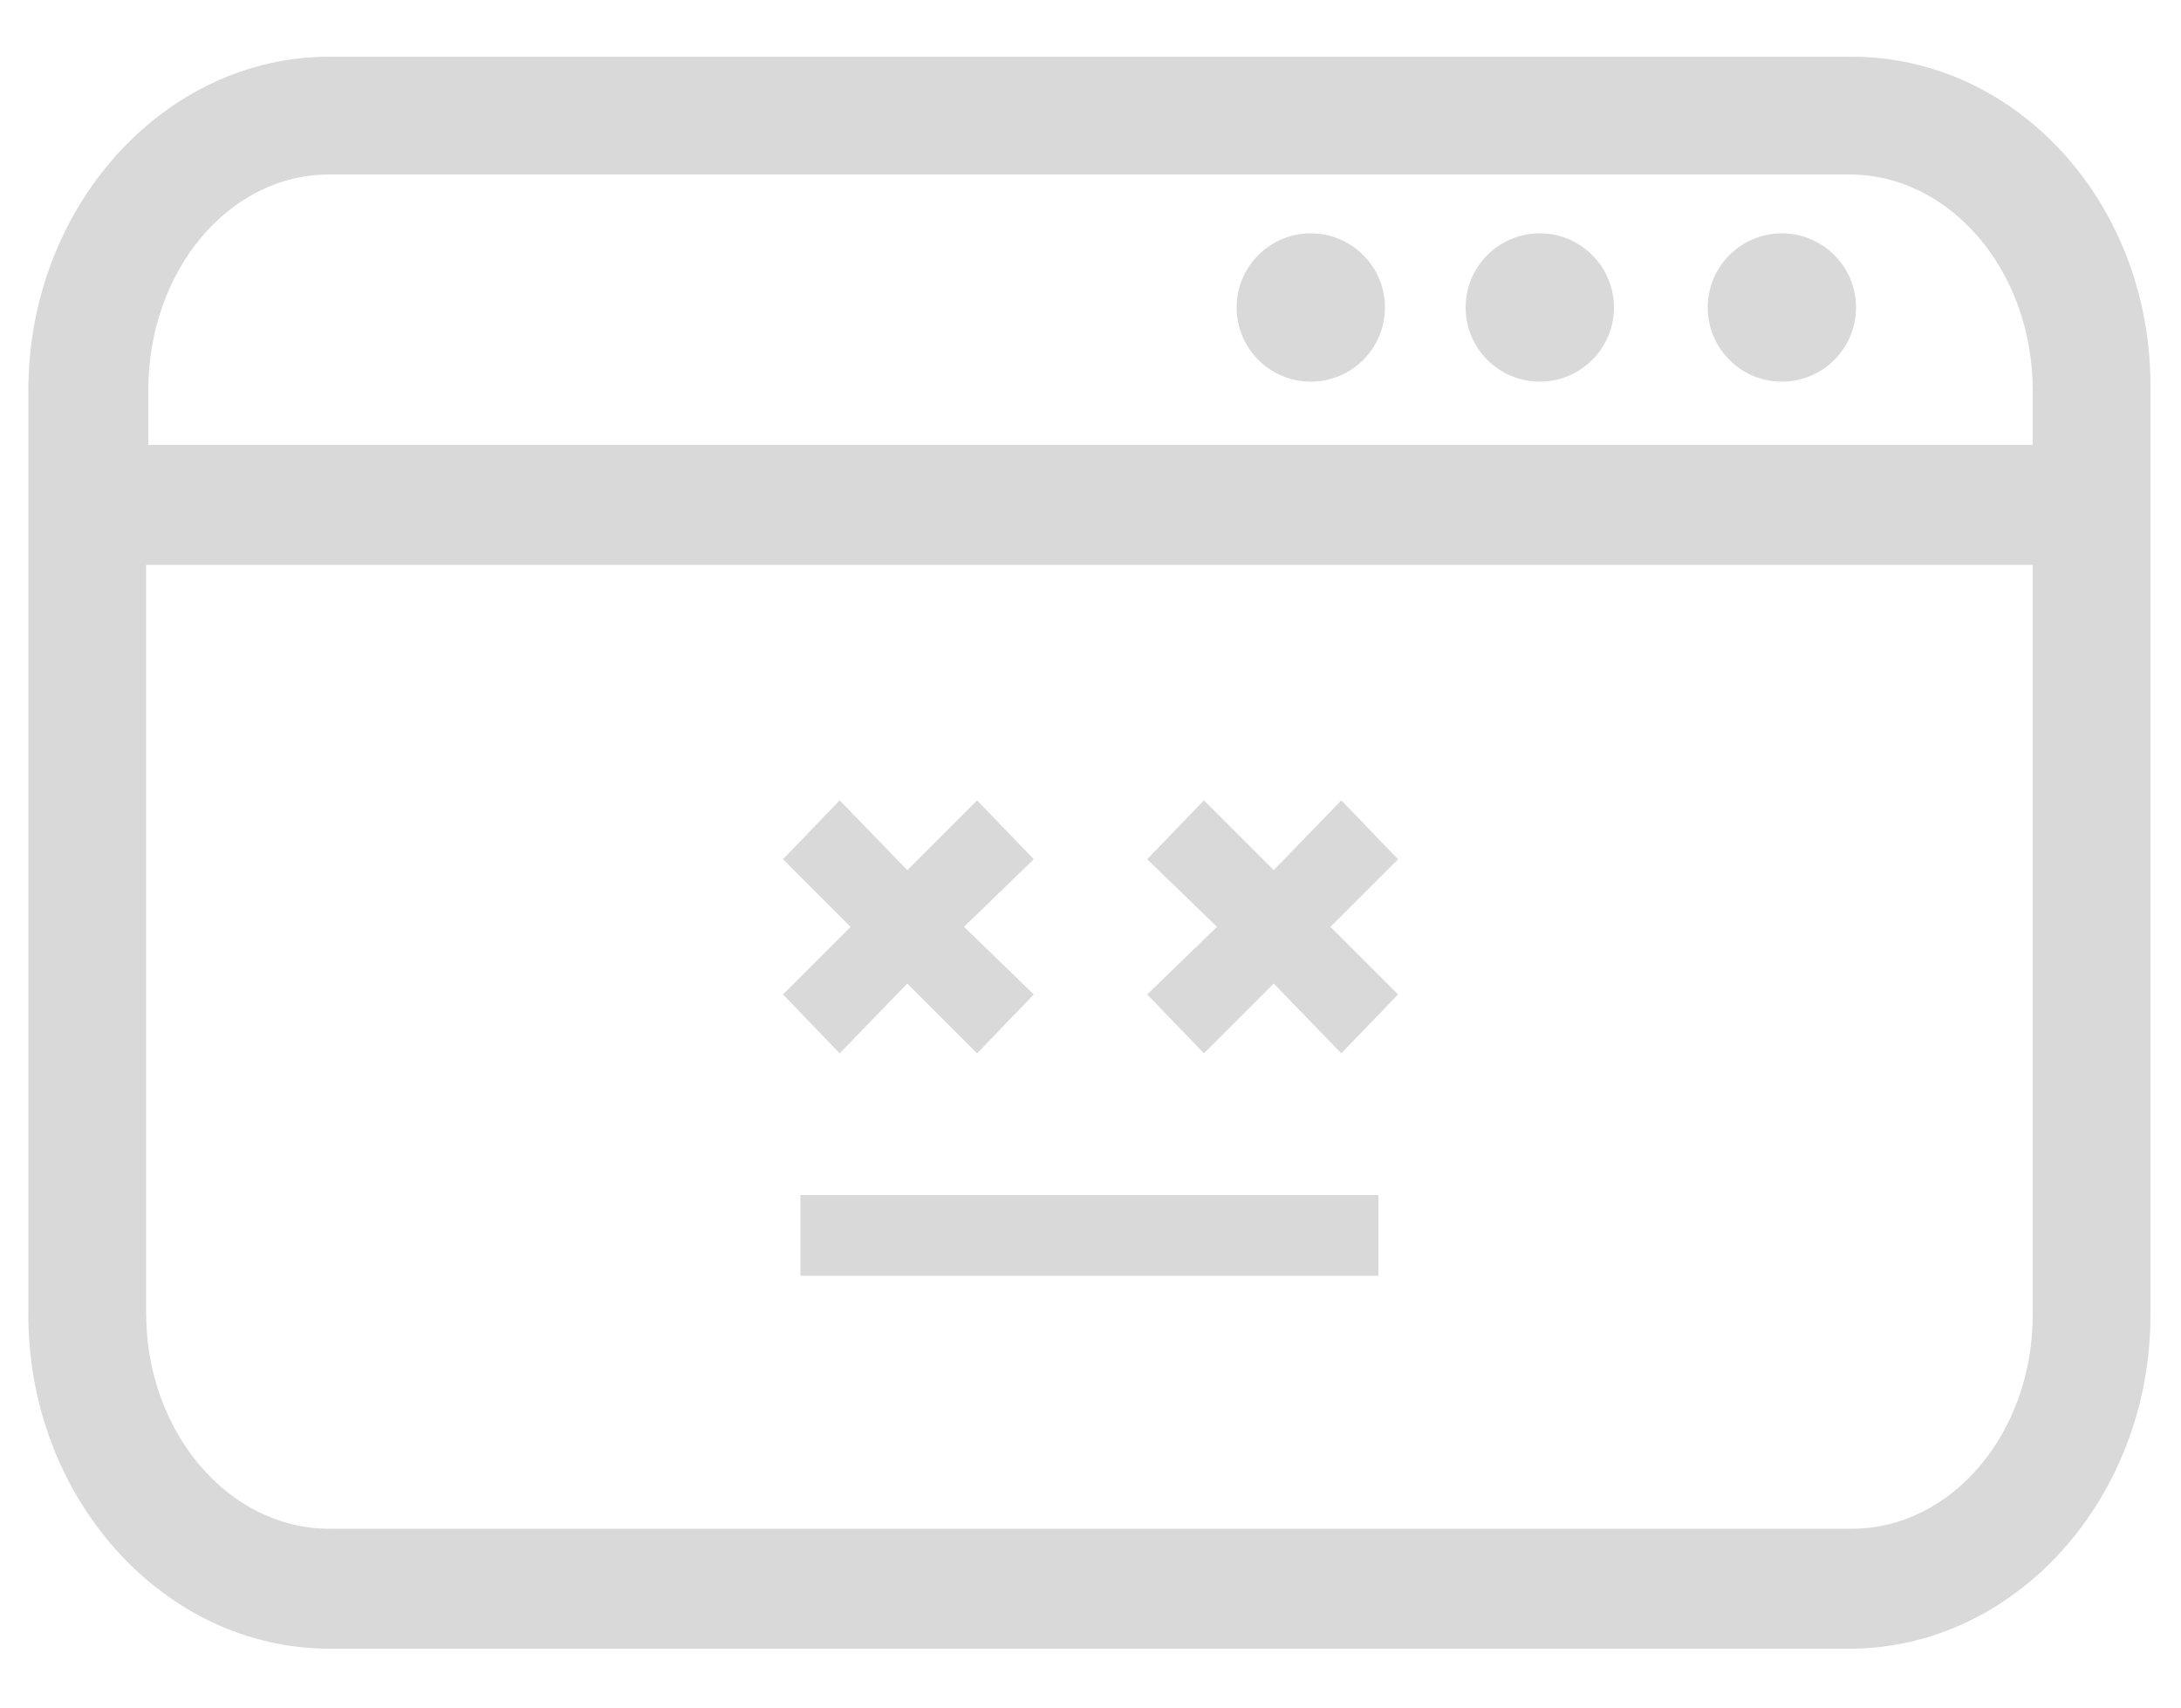 <?xml version="1.0" encoding="utf-8"?>
<!-- Generator: Adobe Illustrator 22.0.1, SVG Export Plug-In . SVG Version: 6.00 Build 0)  -->
<svg version="1.1" id="Layer_1" xmlns="http://www.w3.org/2000/svg" xmlns:xlink="http://www.w3.org/1999/xlink" x="0px" y="0px"
	 viewBox="0 0 100 78.3" style="enable-background:new 0 0 100 78.3;" xml:space="preserve">
<style type="text/css">
	.st0{fill:rgba(0,0,0,.15);}
</style>
<path class="st0" d="M5.3,4"/>
<path class="st0" d="M84.9,2.6H15.1C7.5,2.6,1.3,9.5,1.3,17.9v42.4c0,8.4,6.2,15.3,13.8,15.3h69.7c7.6,0,13.8-6.9,13.8-15.3V17.9
	C98.7,9.4,92.5,2.6,84.9,2.6z M15.1,8h69.7c4.6,0,8.4,4.4,8.4,9.9v2.5H6.8v-2.5C6.8,12.4,10.5,8,15.1,8z M84.9,70.1H15.1
	c-4.6,0-8.4-4.4-8.4-9.9V25.9h86.5v34.4C93.2,65.7,89.5,70.1,84.9,70.1z"/>
<circle class="st0" cx="60.1" cy="14.1" r="3.4"/>
<circle class="st0" cx="70.6" cy="14.1" r="3.4"/>
<circle class="st0" cx="81.7" cy="14.1" r="3.4"/>
<polygon class="st0" points="44.8,36.7 41.6,39.9 38.5,36.7 35.9,39.4 39,42.5 35.9,45.6 38.5,48.3 41.6,45.1 44.8,48.3 47.4,45.6 
	44.2,42.5 47.4,39.4 "/>
<polygon class="st0" points="64.1,39.4 61.5,36.7 58.4,39.9 55.2,36.7 52.6,39.4 55.8,42.5 52.6,45.6 55.2,48.3 58.4,45.1 
	61.5,48.3 64.1,45.6 61,42.5 "/>
<rect x="36.7" y="54.8" class="st0" width="26.5" height="3.7"/>
</svg>
